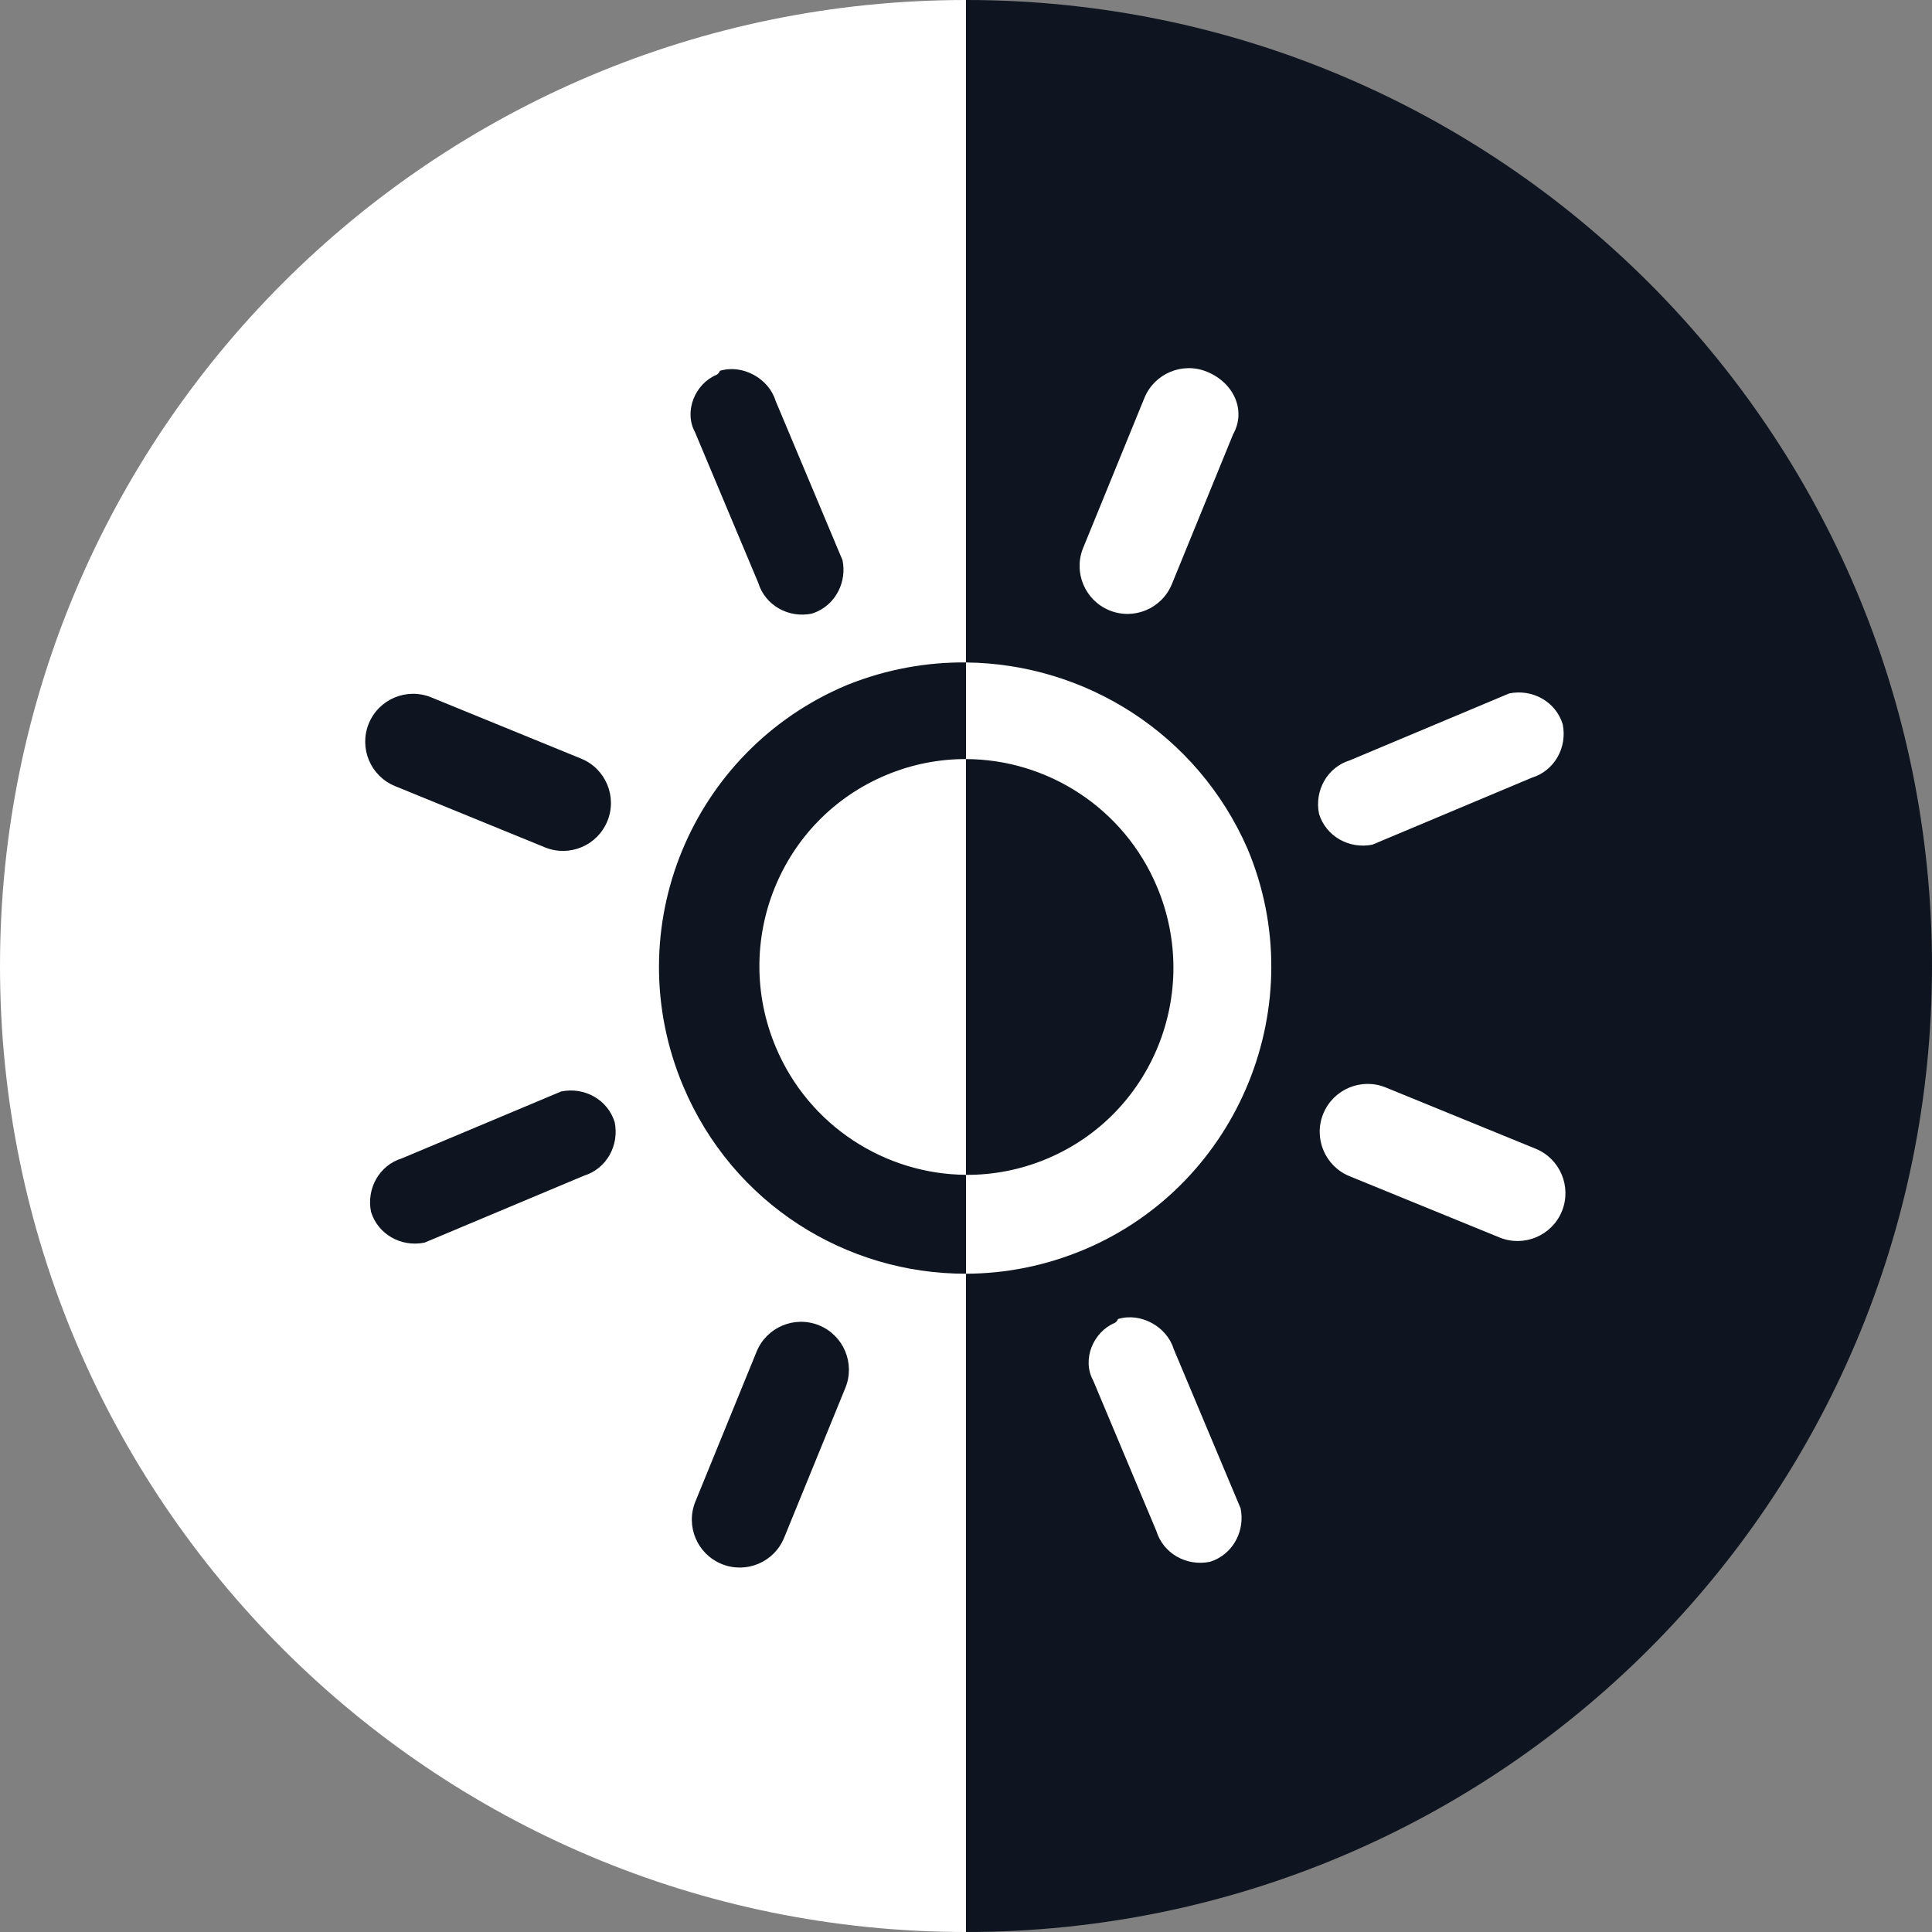 <svg width="48" height="48" viewBox="0 0 48 48" fill="none"
    xmlns="http://www.w3.org/2000/svg">
    <rect x="0" y="0" width="48" height="48" fill="#808080" stroke="none"/>
    <path fill-rule="evenodd" clip-rule="evenodd" d="M24 3.8147e-06C10.745 2.65591e-06 -5.57778e-07 10.745 -1.71655e-06 24C-2.87532e-06 37.255 10.745 48 24 48L24 3.8147e-06Z" fill="white"/>
    <path fill-rule="evenodd" clip-rule="evenodd" d="M24 48C37.255 48 48 37.255 48 24C48 10.745 37.255 0 24 0V48Z" fill="#0E1420"/>
    <path fill-rule="evenodd" clip-rule="evenodd" d="M24 16.458C23.023 16.449 22.028 16.626 21.066 17.01L21.039 17.021C17.184 18.639 15.33 23.071 16.971 26.979C18.205 29.918 21.034 31.653 24 31.645V29.188C21.997 29.175 20.098 27.978 19.273 26.013C18.171 23.389 19.387 20.36 22.009 19.259L22.009 19.259C22.661 18.985 23.336 18.857 24 18.859V16.458ZM20.303 15.194C20.776 14.977 21.04 14.449 20.932 13.917L20.819 13.649L19.268 9.955C19.097 9.398 18.444 9.042 17.886 9.213C17.869 9.256 17.845 9.281 17.826 9.296L17.826 9.296C17.812 9.307 17.802 9.312 17.802 9.312C17.266 9.536 16.987 10.22 17.265 10.733L17.288 10.787L18.839 14.481C19.01 15.039 19.587 15.364 20.167 15.246C20.214 15.231 20.259 15.214 20.303 15.194ZM9.982 28.78C9.425 28.951 9.1 29.528 9.218 30.108C9.389 30.666 9.966 30.991 10.546 30.873L10.814 30.761L14.508 29.21C15.065 29.039 15.39 28.462 15.272 27.881C15.101 27.323 14.524 26.999 13.944 27.117L13.676 27.229L9.982 28.78ZM10.714 17.326C10.106 17.077 9.41 17.369 9.162 17.977C8.913 18.586 9.206 19.282 9.814 19.53L13.538 21.052C14.146 21.301 14.842 21.009 15.09 20.4C15.339 19.792 15.047 19.096 14.438 18.848L10.714 17.326ZM20.351 32.928C19.742 32.68 19.047 32.972 18.798 33.58L17.277 37.305C17.028 37.913 17.321 38.609 17.929 38.857C18.537 39.106 19.233 38.814 19.481 38.206L21.003 34.481C21.251 33.873 20.959 33.177 20.351 32.928Z" fill="#0E1420"/>
    <path fill-rule="evenodd" clip-rule="evenodd" d="M24 31.645C24.979 31.643 25.972 31.45 26.928 31.049L26.955 31.038C30.791 29.41 32.611 24.937 30.996 21.091C29.742 18.218 26.952 16.487 24 16.459L24 18.859C26.011 18.865 27.919 20.063 28.747 22.035C29.849 24.658 28.634 27.688 26.011 28.789L26.011 28.789C25.353 29.065 24.671 29.193 24 29.189L24 31.645ZM30.194 38.752C30.667 38.535 30.93 38.006 30.823 37.475L30.71 37.207L29.159 33.513C28.988 32.955 28.335 32.599 27.777 32.771C27.76 32.813 27.735 32.839 27.717 32.853C27.703 32.865 27.692 32.869 27.692 32.869C27.157 33.094 26.878 33.778 27.156 34.291L27.179 34.344L28.73 38.039C28.901 38.596 29.478 38.921 30.058 38.803C30.105 38.789 30.15 38.772 30.194 38.752ZM32.771 20.22C32.653 19.64 32.977 19.062 33.535 18.891L37.229 17.34L37.496 17.228C38.077 17.11 38.654 17.435 38.825 17.993C38.943 18.573 38.618 19.15 38.06 19.321L34.367 20.872L34.099 20.985C33.519 21.102 32.942 20.778 32.771 20.22ZM28.432 9.887C28.681 9.279 29.377 8.987 29.985 9.235C30.669 9.515 30.961 10.211 30.637 10.788L29.115 14.512C28.867 15.12 28.171 15.413 27.563 15.164C26.955 14.916 26.662 14.22 26.911 13.612L28.432 9.887ZM32.876 27.67C33.125 27.062 33.821 26.769 34.429 27.018L38.153 28.54C38.761 28.788 39.053 29.485 38.805 30.093C38.557 30.701 37.861 30.993 37.253 30.744L33.528 29.222C32.92 28.974 32.628 28.278 32.876 27.67Z" fill="white"/>
</svg>